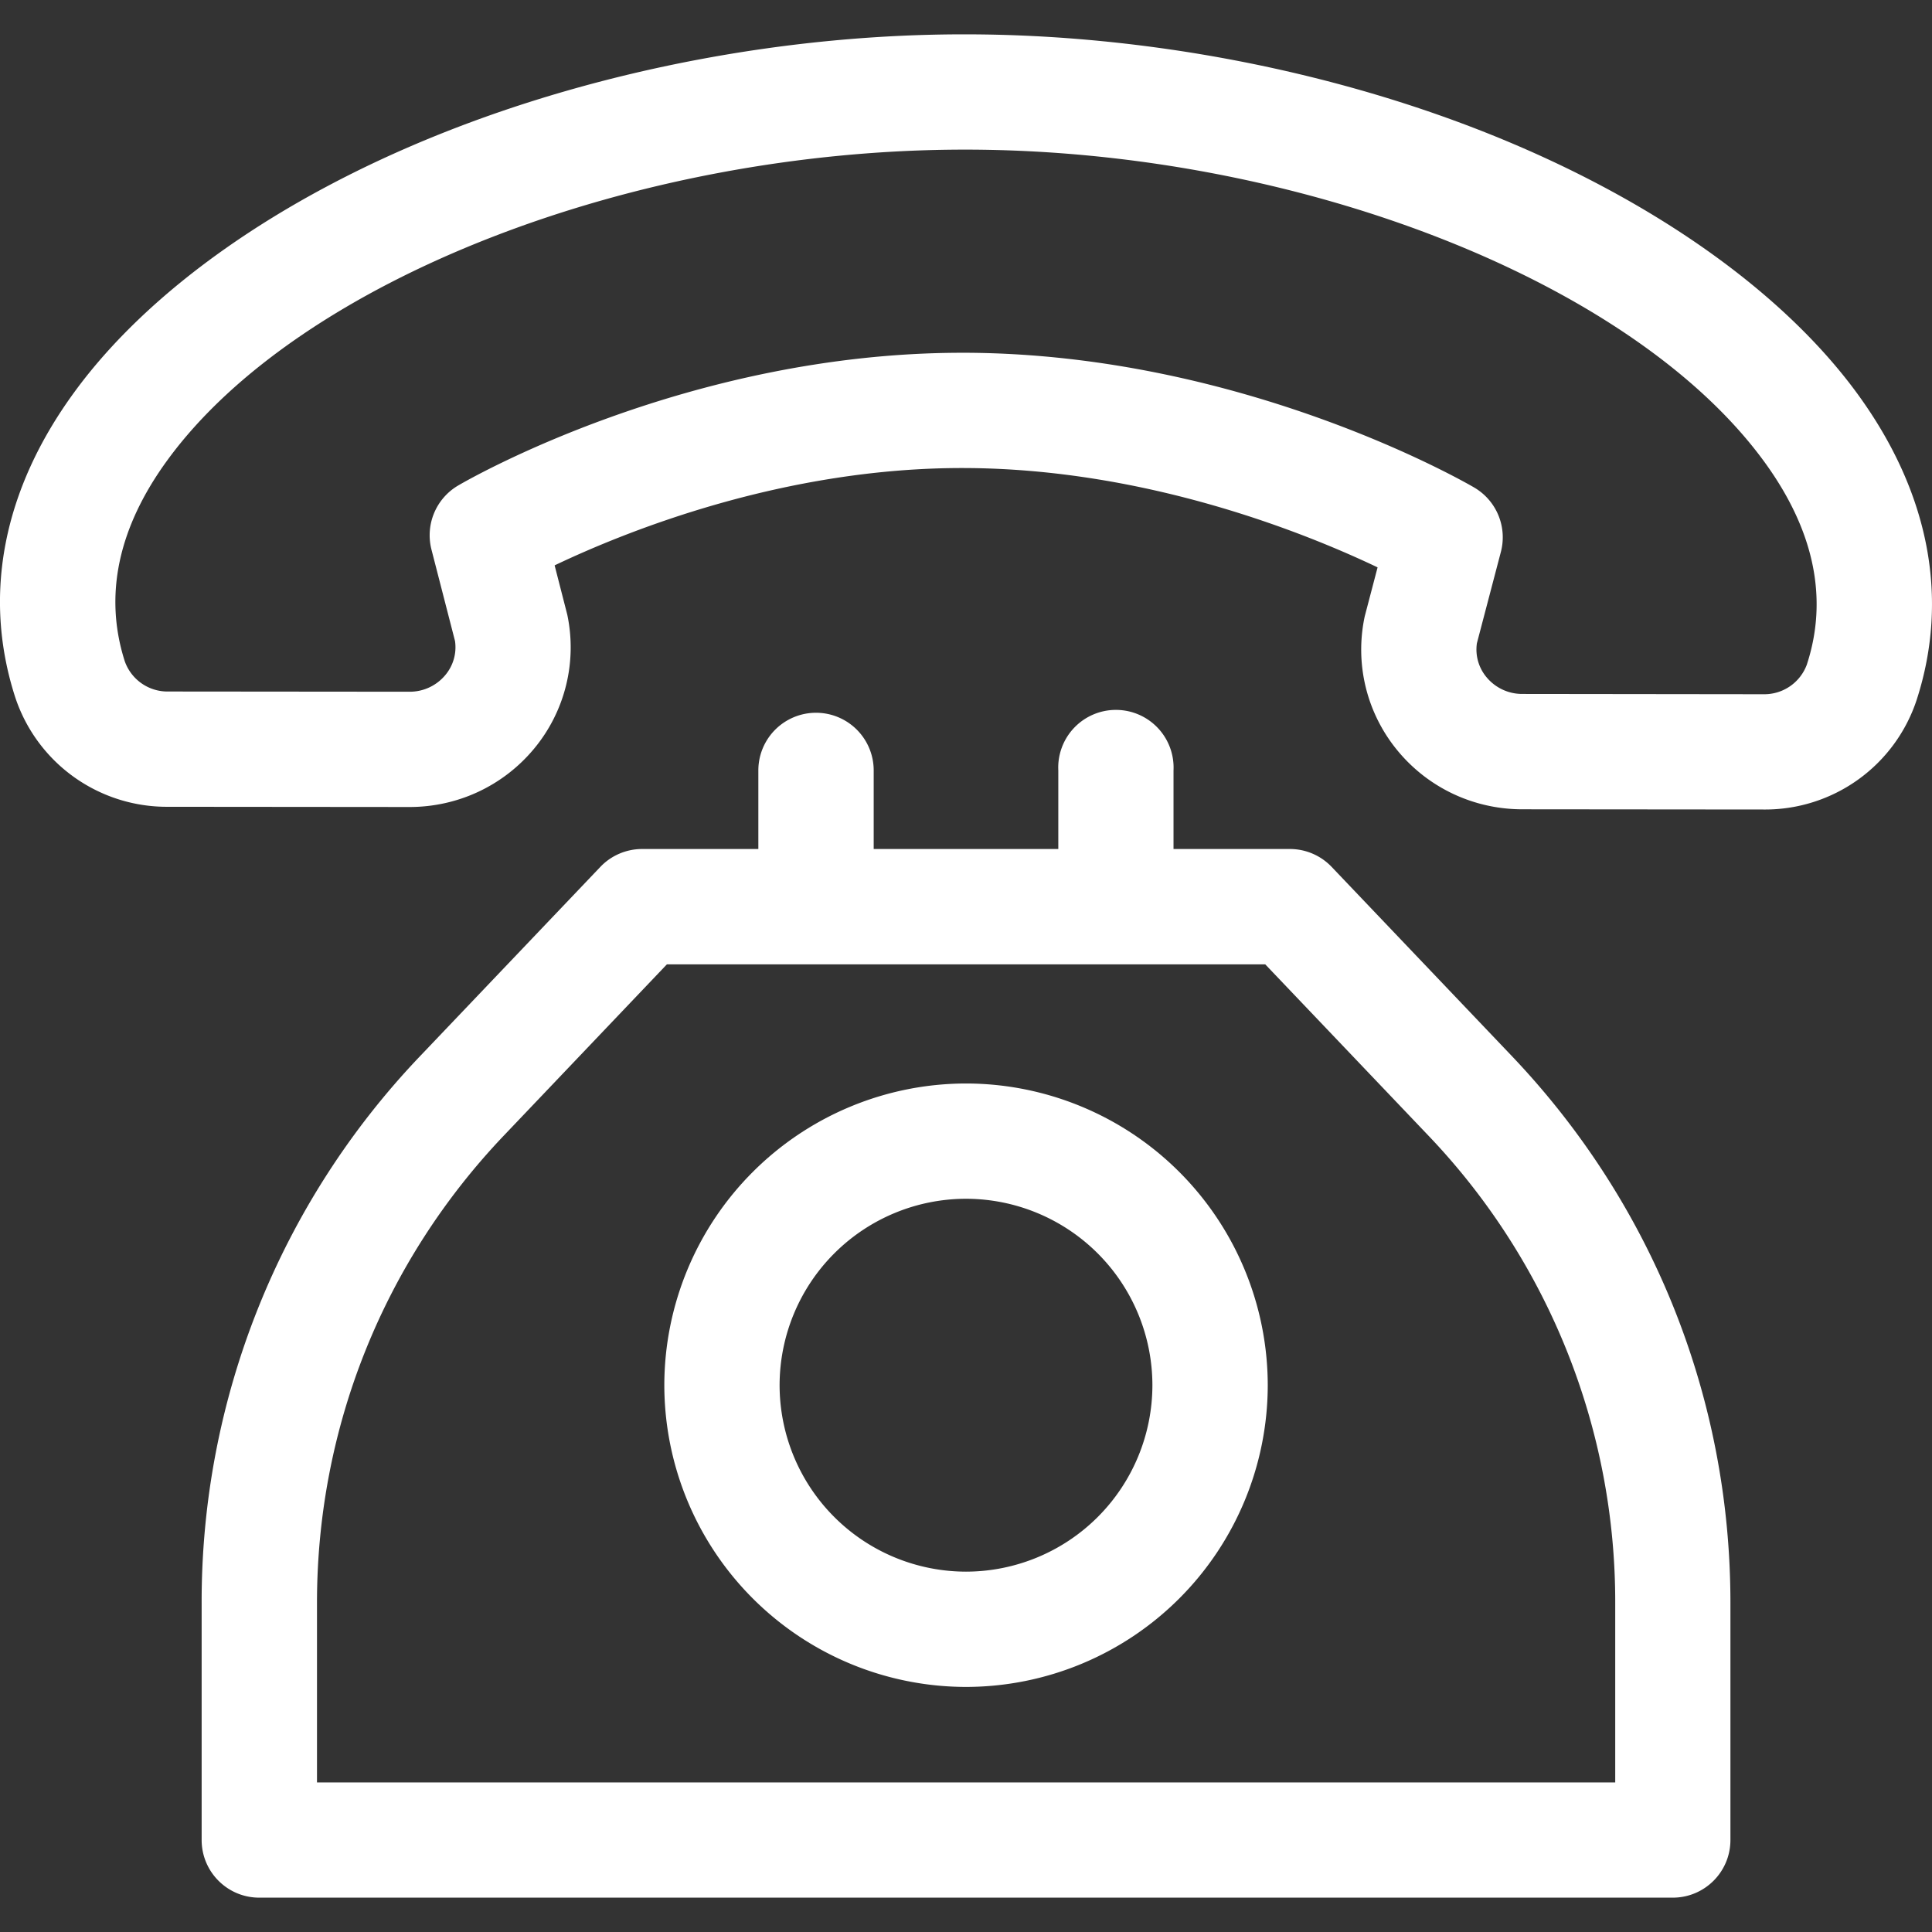 <svg width="27" height="27" fill="none" xmlns="http://www.w3.org/2000/svg"><rect width="100%" height="100%" fill="#333333" stroke="none"/><g clip-path="url(#clip0)" fill="#fff"><path d="M25.965 5.513c-1.036-1.425-2.85-2.712-5.108-3.623C18.61.984 16.003.484 13.513.48c-2.49-.006-5.101.49-7.35 1.388-2.263.904-4.081 2.185-5.121 3.608C.043 6.84-.245 8.314.209 9.733a2.231 2.231 0 002.14 1.542l3.372.003h.003c.672 0 1.304-.294 1.734-.808a2.216 2.216 0 00.47-1.879l-.177-.69c.982-.468 3.209-1.374 5.751-1.36 2.542.013 4.766.919 5.75 1.388l-.18.686a2.216 2.216 0 00.465 1.882c.428.515 1.06.812 1.735.813l3.372.003h.004a2.23 2.23 0 002.139-1.536c.458-1.42.174-2.893-.822-4.264zm-.712 3.769a.633.633 0 01-.606.42h-.001l-3.373-.004a.646.646 0 01-.497-.232.603.603 0 01-.136-.477l.335-1.276a.806.806 0 00-.373-.9c-.13-.076-3.23-1.863-7.091-1.883h-.064c-3.836 0-6.915 1.779-7.044 1.855a.806.806 0 00-.373.896l.329 1.278a.604.604 0 01-.138.478.646.646 0 01-.498.23L2.35 9.664a.633.633 0 01-.606-.422c-.295-.922-.093-1.87.599-2.816 1.838-2.514 6.52-4.335 11.143-4.335h.025c4.626.007 9.316 1.844 11.151 4.37.69.95.89 1.899.591 2.82z"/><path d="M21.125 14.755l-2.515-2.64a.806.806 0 00-.583-.25H16.4v-1.098a.806.806 0 10-1.61 0v1.098h-2.58v-1.098a.806.806 0 10-1.612 0v1.098H8.974c-.22 0-.432.09-.584.25l-2.515 2.64A11.038 11.038 0 002.818 22.4v3.314c0 .445.36.806.805.806h19.754c.445 0 .806-.36.806-.806V22.4c0-2.86-1.086-5.574-3.058-7.645zM4.43 24.91V22.4c0-2.443.928-4.763 2.613-6.532l2.277-2.391h8.362l2.277 2.39a9.434 9.434 0 012.614 6.534v2.509H4.428z"/><path d="M13.5 15.142a4.221 4.221 0 00-4.216 4.217 4.221 4.221 0 004.216 4.216 4.221 4.221 0 004.217-4.216 4.221 4.221 0 00-4.217-4.217zm0 6.822a2.608 2.608 0 01-2.605-2.605 2.608 2.608 0 012.605-2.606 2.608 2.608 0 012.605 2.606 2.608 2.608 0 01-2.605 2.605z"/></g><defs><clipPath id="clip0"><path fill="#fff" d="M0 0h27v27H0z"/></clipPath></defs></svg>